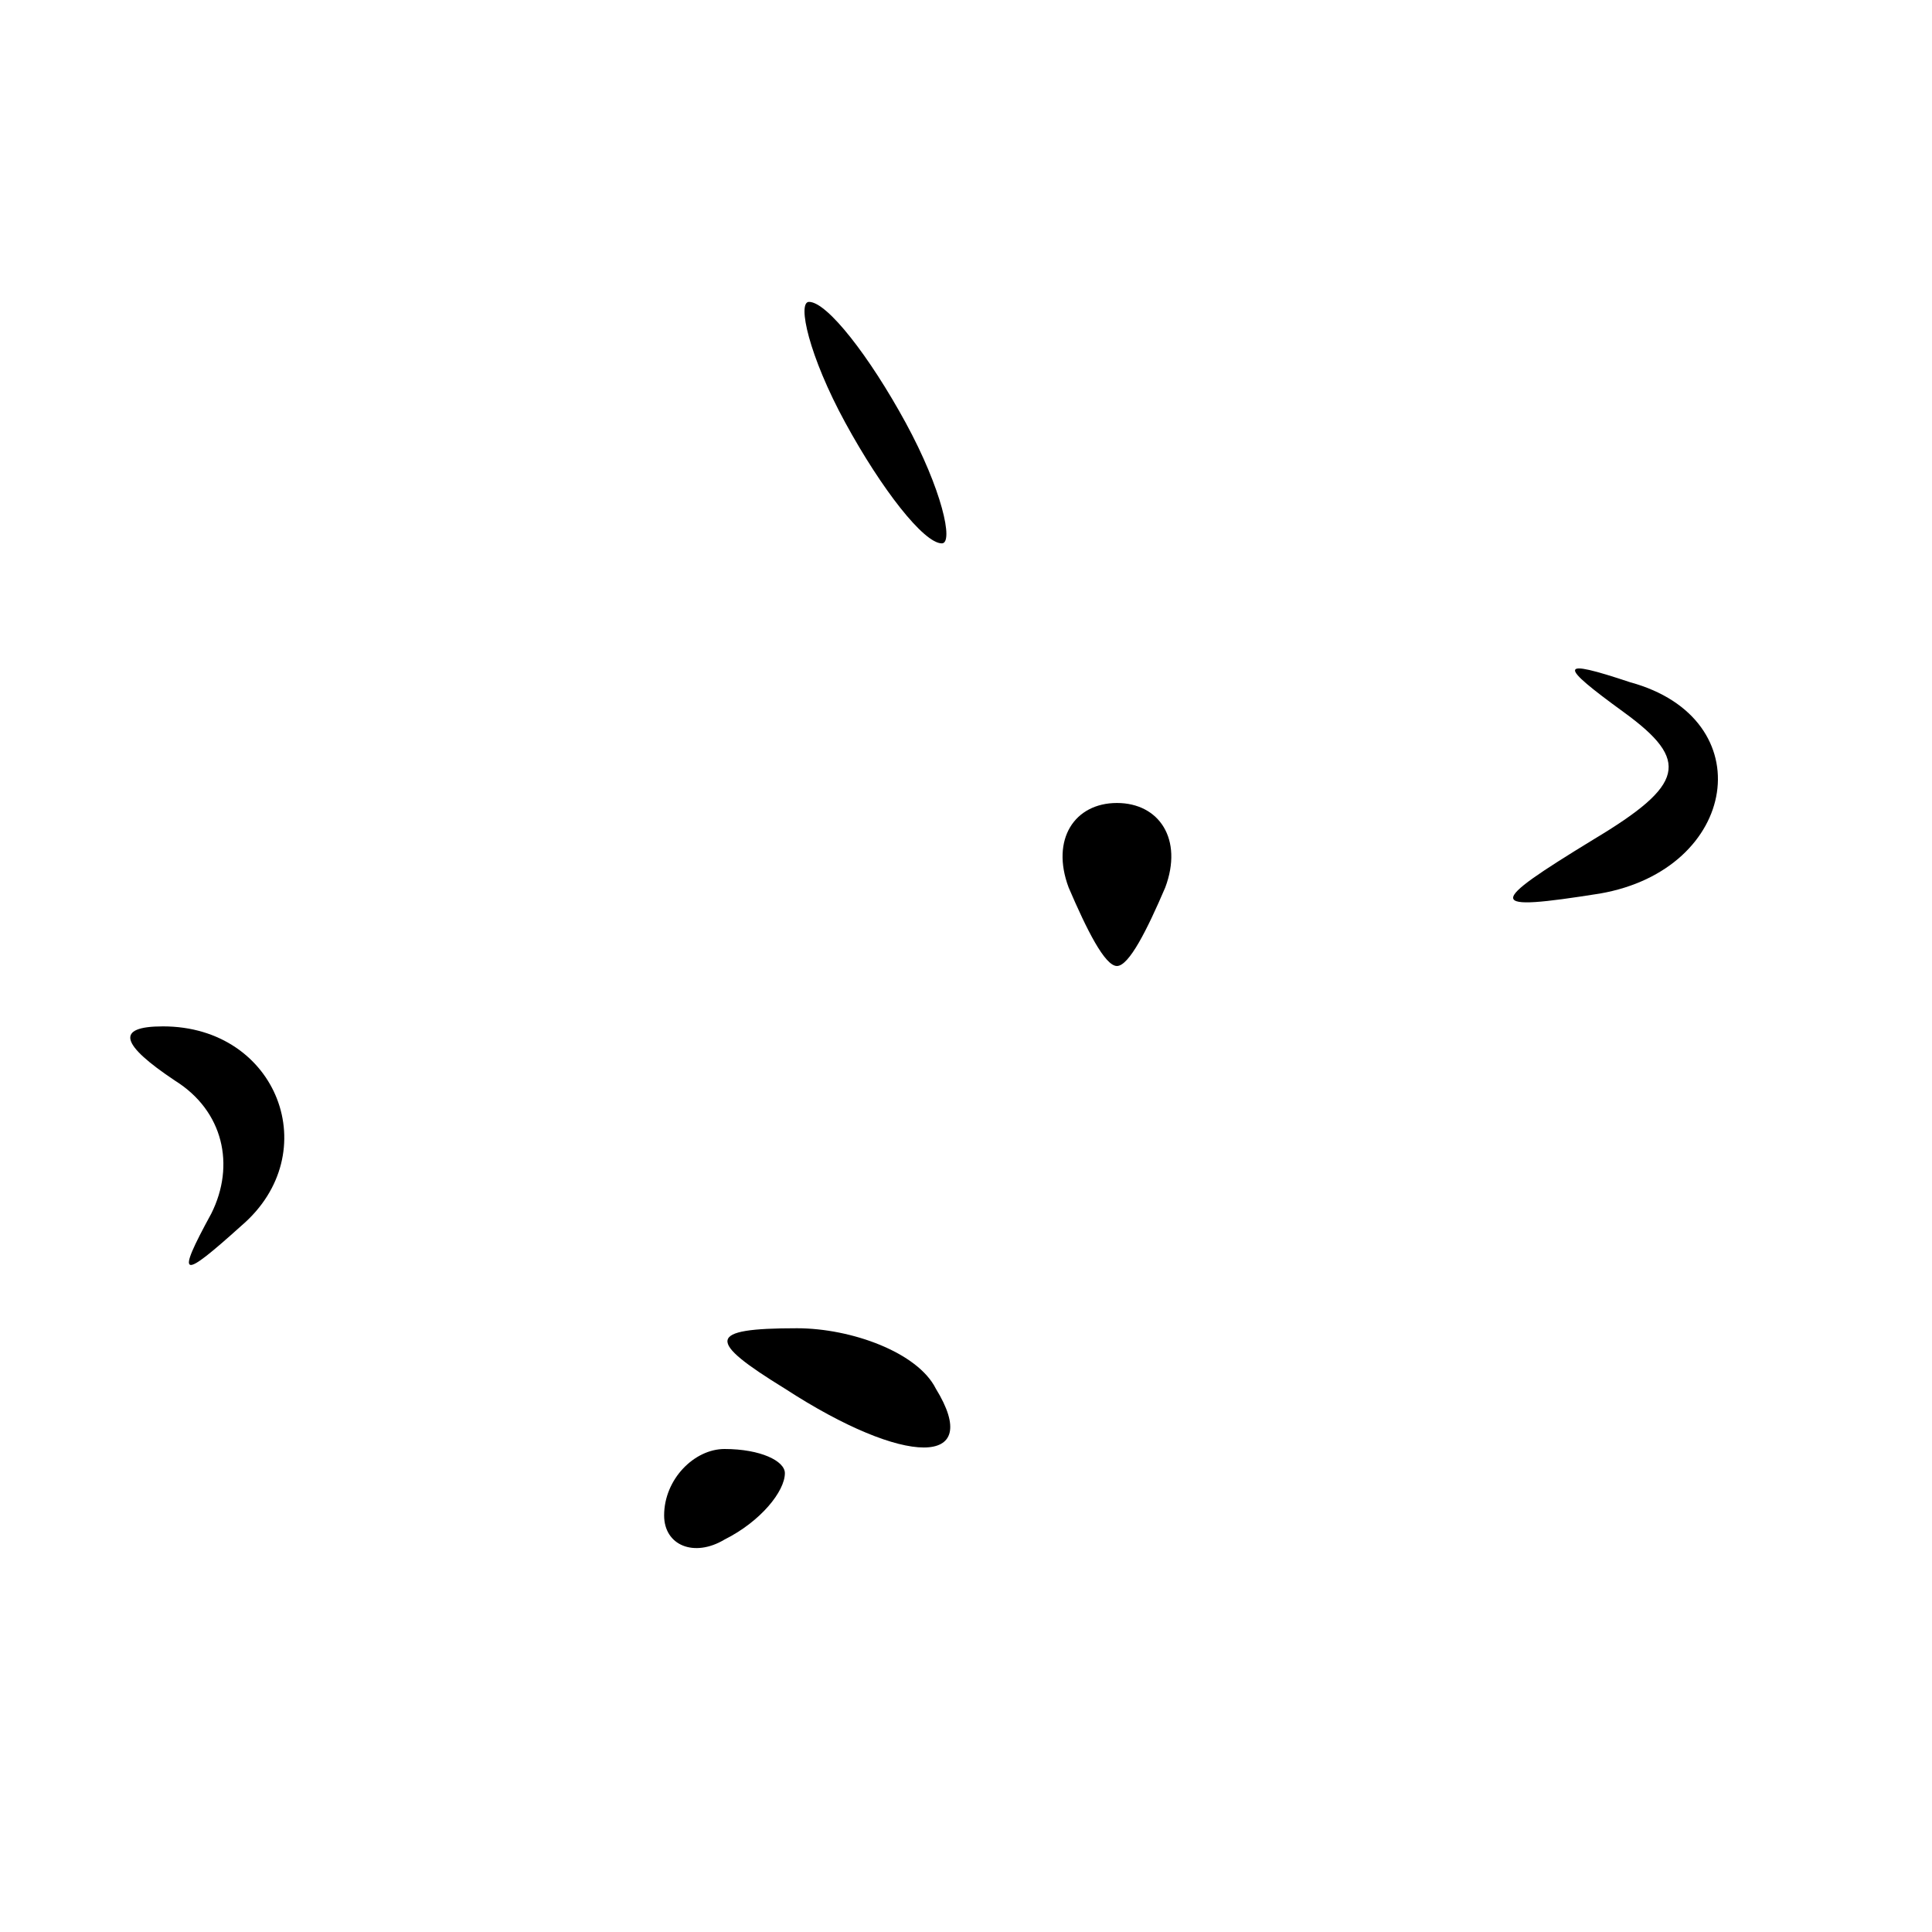 <?xml version="1.0" standalone="no"?>
<!DOCTYPE svg PUBLIC "-//W3C//DTD SVG 20010904//EN"
 "http://www.w3.org/TR/2001/REC-SVG-20010904/DTD/svg10.dtd">
<svg version="1.0" xmlns="http://www.w3.org/2000/svg"
 width="32pt" height="32pt" viewBox="0 0 32 32"
 preserveAspectRatio="xMidYMid meet">
<g transform="translate(0,32) scale(0.1,-0.1)"
fill="#000000" stroke="none">
<path fill="#000000" stroke="none" d="M140 250 c6 -11 13 -20 16 -20 2 0 0 9
-6 20 -6 11 -13 20 -16 20 -2 0 0 -9 6 -20z"/>
<path fill="#000000" stroke="none" d="M269 202 c11 -8 10 -12 -5 -21 -18 -11
-18 -12 1 -9 23 4 27 29 5 35 -12 4 -12 3 -1 -5z"/>
<path fill="#000000" stroke="none" d="M177 173 c3 -7 6 -13 8 -13 2 0 5 6 8
13 3 8 -1 14 -8 14 -7 0 -11 -6 -8 -14z"/>
<path fill="#000000" stroke="none" d="M29 141 c8 -5 10 -14 6 -22 -6 -11 -5
-11 5 -2 14 12 6 33 -13 33 -8 0 -7 -3 2 -9z"/>
<path fill="#000000" stroke="none" d="M130 90 c20 -13 33 -13 25 0 -3 6 -14
10 -23 10 -15 0 -15 -2 -2 -10z"/>
<path fill="#000000" stroke="none" d="M110 69 c0 -5 5 -7 10 -4 6 3 10 8 10
11 0 2 -4 4 -10 4 -5 0 -10 -5 -10 -11z"/>
</g>
</svg>
